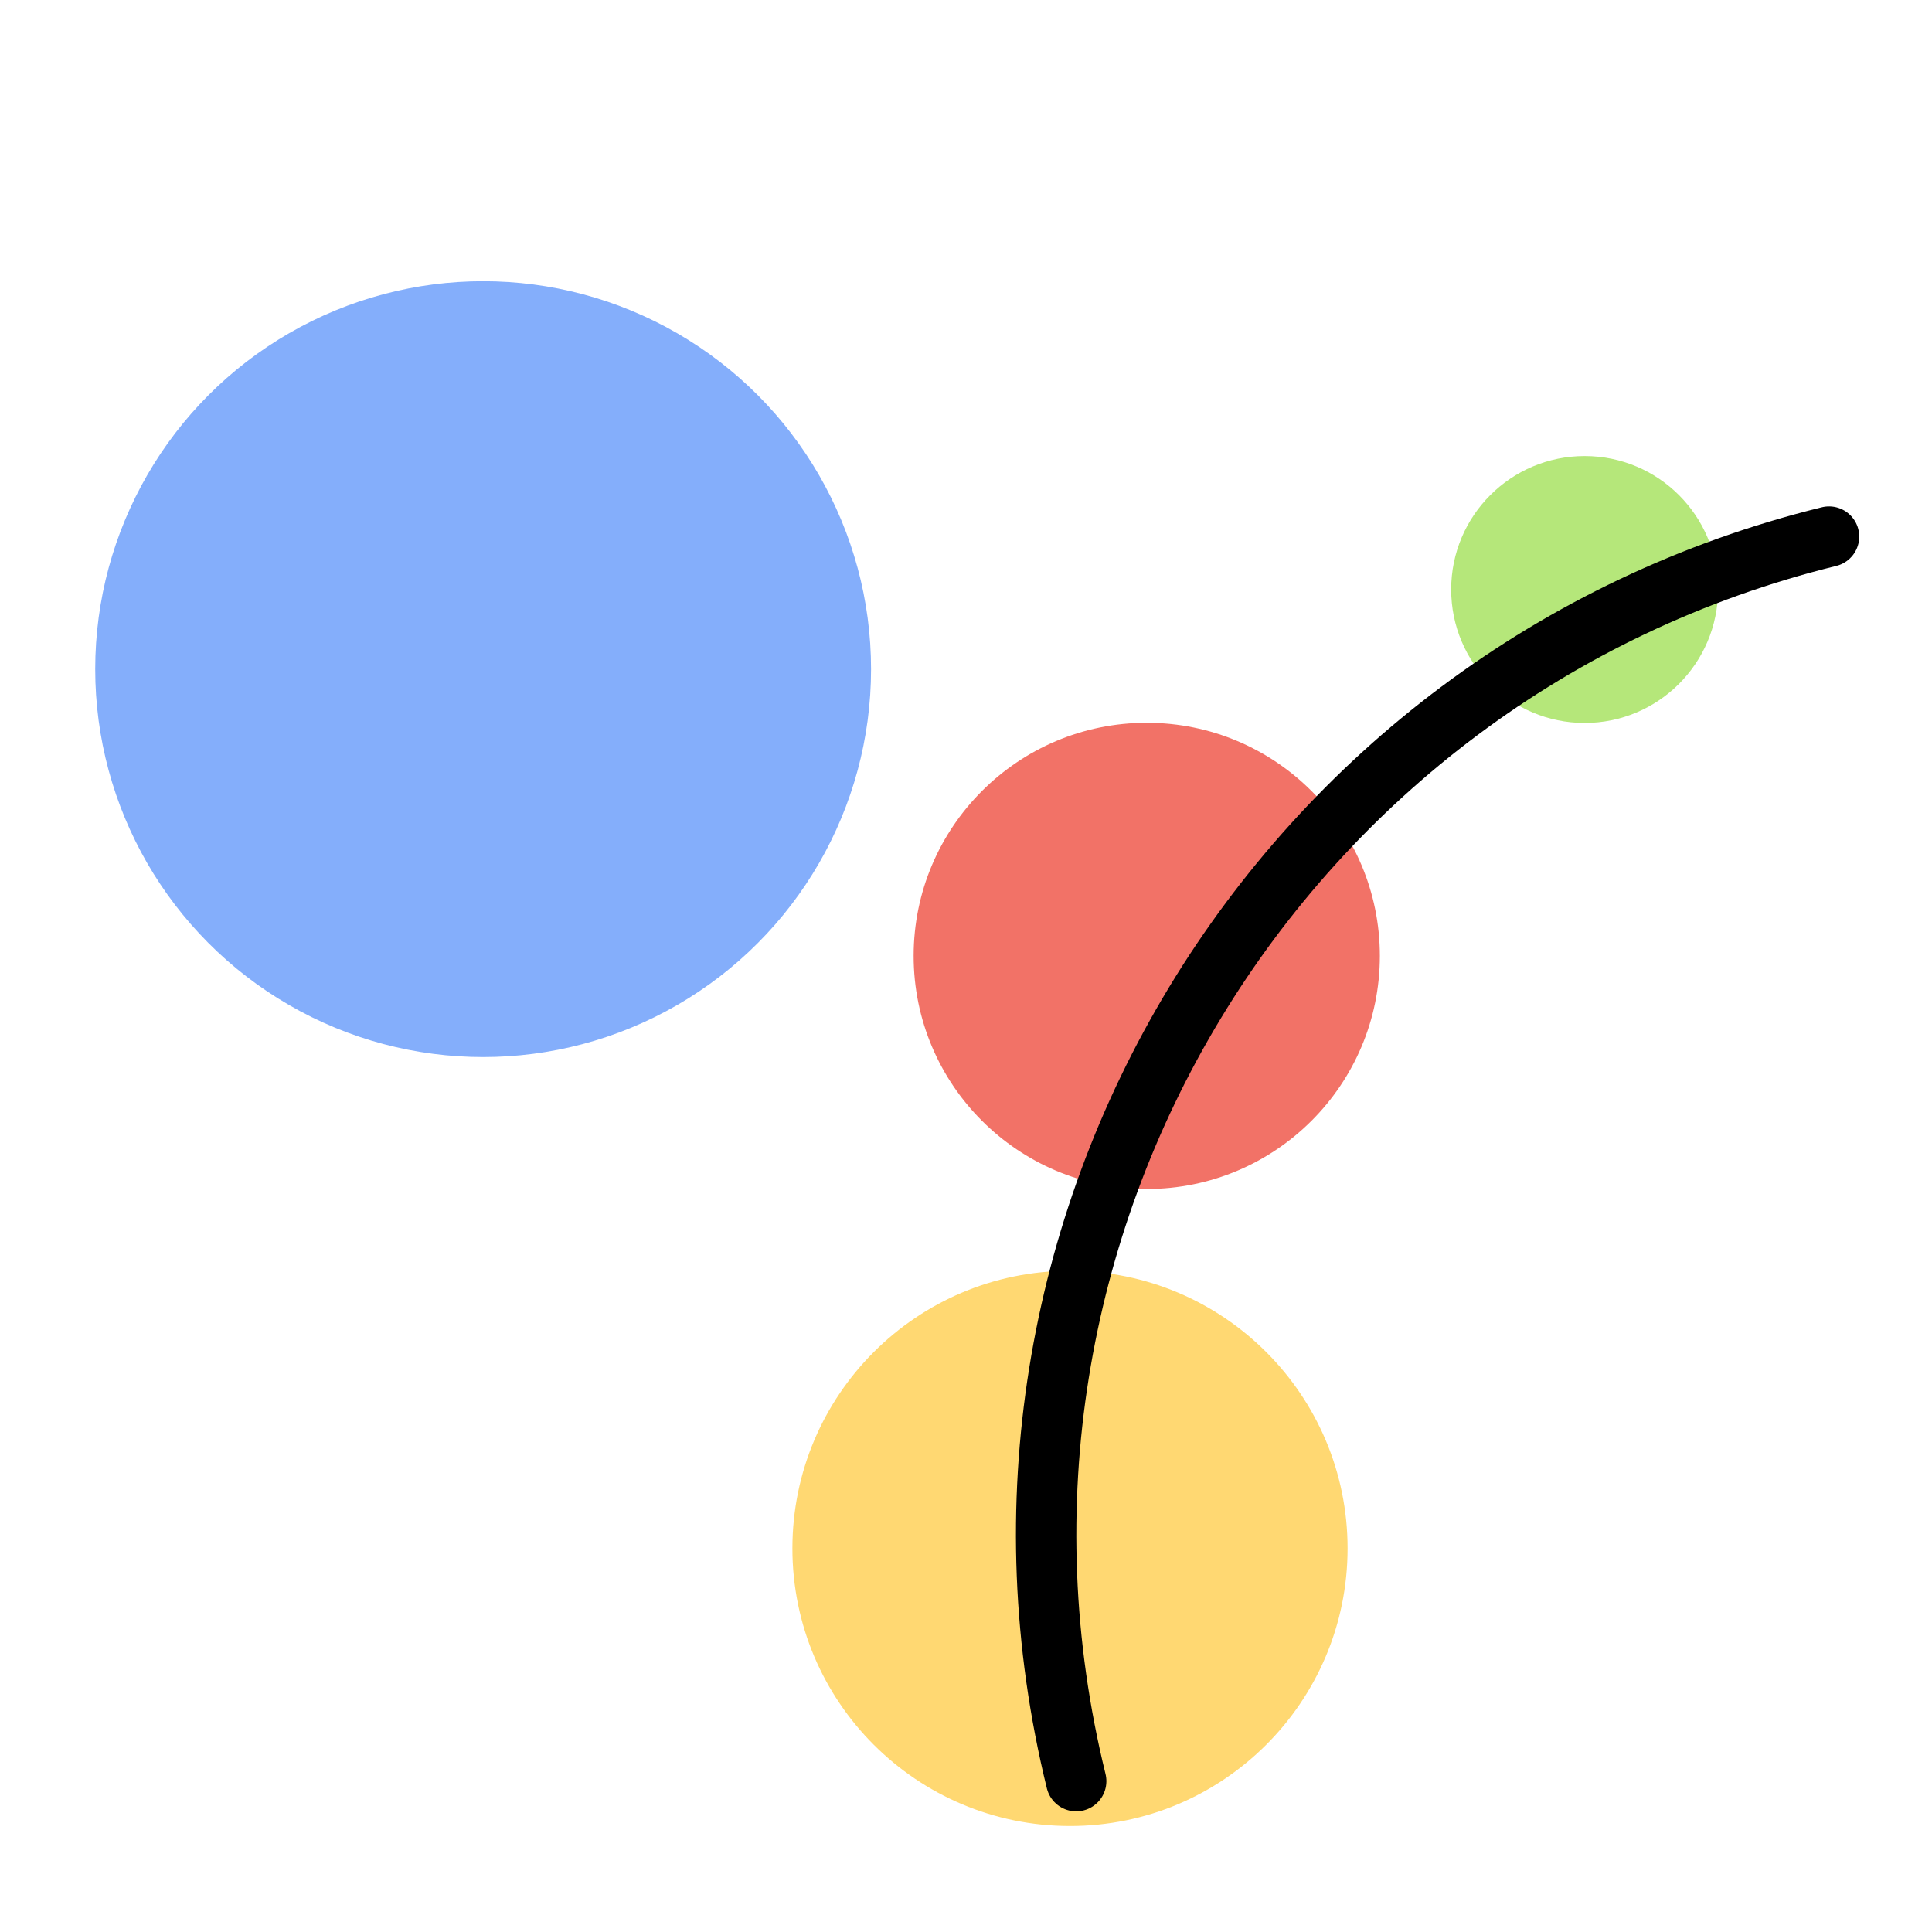 <?xml version="1.0" encoding="UTF-8" standalone="no"?>
<!-- Created with Inkscape (http://www.inkscape.org/) -->

<svg
   xmlns:dc="http://purl.org/dc/elements/1.1/"
   xmlns:cc="http://creativecommons.org/ns#"
   xmlns:rdf="http://www.w3.org/1999/02/22-rdf-syntax-ns#"
   xmlns:svg="http://www.w3.org/2000/svg"
   xmlns="http://www.w3.org/2000/svg"
   xmlns:sodipodi="http://sodipodi.sourceforge.net/DTD/sodipodi-0.dtd"
   xmlns:inkscape="http://www.inkscape.org/namespaces/inkscape"
   width="192"
   height="192"
   viewBox="0 0 192 192"
   id="svg2"
   version="1.1"
   inkscape:version="0.92.4 (5da689c313, 2019-01-14)"
   inkscape:export-filename="C:\Users\Melanie\Google Drive\MISC\Appstract\E - xxxhdpi - 192x192\google_assistant.png"
   inkscape:export-xdpi="96"
   inkscape:export-ydpi="96"
   sodipodi:docname="google_assistant.svg">
  <defs
     id="defs4" />
  <sodipodi:namedview
     id="base"
     pagecolor="#ffffff"
     bordercolor="#666666"
     borderopacity="1.0"
     inkscape:pageopacity="0.0"
     inkscape:pageshadow="2"
     inkscape:zoom="5.6568542"
     inkscape:cx="147.80245"
     inkscape:cy="65.462083"
     inkscape:document-units="px"
     inkscape:current-layer="g5557"
     showgrid="false"
     units="px"
     showguides="false"
     inkscape:window-width="2604"
     inkscape:window-height="1843"
     inkscape:window-x="377"
     inkscape:window-y="0"
     inkscape:window-maximized="0">
    <inkscape:grid
       type="xygrid"
       id="grid4136" />
  </sodipodi:namedview>
  <g
     inkscape:label="Layer 1"
     inkscape:groupmode="layer"
     id="layer1"
     transform="translate(0,-860.362)"
     style="display:none"
     sodipodi:insensitive="true">
    <g
       id="g5381"
       transform="translate(0,860.362)">
      <rect
         style="display:inline;opacity:1;fill:none;fill-opacity:1;stroke:#666666;stroke-width:0.1;stroke-linecap:round;stroke-linejoin:round;stroke-miterlimit:4;stroke-dasharray:none"
         id="rect4140"
         width="183.868"
         height="183.868"
         x="4.066"
         y="4.066" />
    </g>
  </g>
  <g
     inkscape:groupmode="layer"
     id="layer2"
     inkscape:label="Layer 2">
    <g
       id="g5415"
       transform="translate(0.579,3.93)">
      <g
         id="g5504"
         transform="matrix(0.771,0.846,-0.846,0.771,118.757,-46.782)">
        <g
           id="g5508"
           transform="matrix(0.991,0,0,0.991,0.709,0.902)">
          <g
             id="g5512"
             transform="rotate(6.786,74.938,96.068)">
            <g
               id="g5551"
               transform="translate(4.694,-6.561)">
              <g
                 id="g5557"
                 transform="translate(2.869,2.053)">
                <circle
                   style="fill:#ffd872;fill-opacity:1;stroke:none;stroke-width:5.291;stroke-linecap:round;stroke-linejoin:round;stroke-miterlimit:4;stroke-dasharray:none;stroke-opacity:1"
                   id="path4566-8-5"
                   cx="-33.318"
                   cy="165.509"
                   r="24.32"
                   transform="rotate(-54.419)" />
                <circle
                   style="fill:#b5e77a;fill-opacity:1;stroke:none;stroke-width:5.291;stroke-linecap:round;stroke-linejoin:round;stroke-miterlimit:4;stroke-dasharray:none;stroke-opacity:1"
                   id="path4566-8"
                   cx="11.736"
                   cy="81.48"
                   r="11.692"
                   transform="rotate(-54.419)" />
                <circle
                   style="fill:#84aefb;fill-opacity:1;stroke:none;stroke-width:5.291;stroke-linecap:round;stroke-linejoin:round;stroke-miterlimit:4;stroke-dasharray:none;stroke-opacity:1"
                   id="path4564"
                   cx="-84.764"
                   cy="88.495"
                   r="33.986"
                   transform="rotate(-54.419)" />
                <circle
                   style="fill:#f27267;fill-opacity:1;stroke:none;stroke-width:5.291;stroke-linecap:round;stroke-linejoin:round;stroke-miterlimit:4;stroke-dasharray:none;stroke-opacity:1"
                   id="path4566"
                   cx="-26.614"
                   cy="113.595"
                   r="20.423"
                   transform="rotate(-54.419)" />
                <path
                   style="fill:none;fill-opacity:1;stroke:#000000;stroke-width:5.291;stroke-linecap:round;stroke-linejoin:round;stroke-miterlimit:4;stroke-dasharray:none;stroke-opacity:1"
                   d="M 132.124,134.815 C 85.895,116.39 63.354,63.978 81.778,17.749"
                   id="path4568"
                   inkscape:connector-curvature="0"
                   sodipodi:nodetypes="cc" />
              </g>
            </g>
          </g>
        </g>
      </g>
    </g>
  </g>
</svg>
